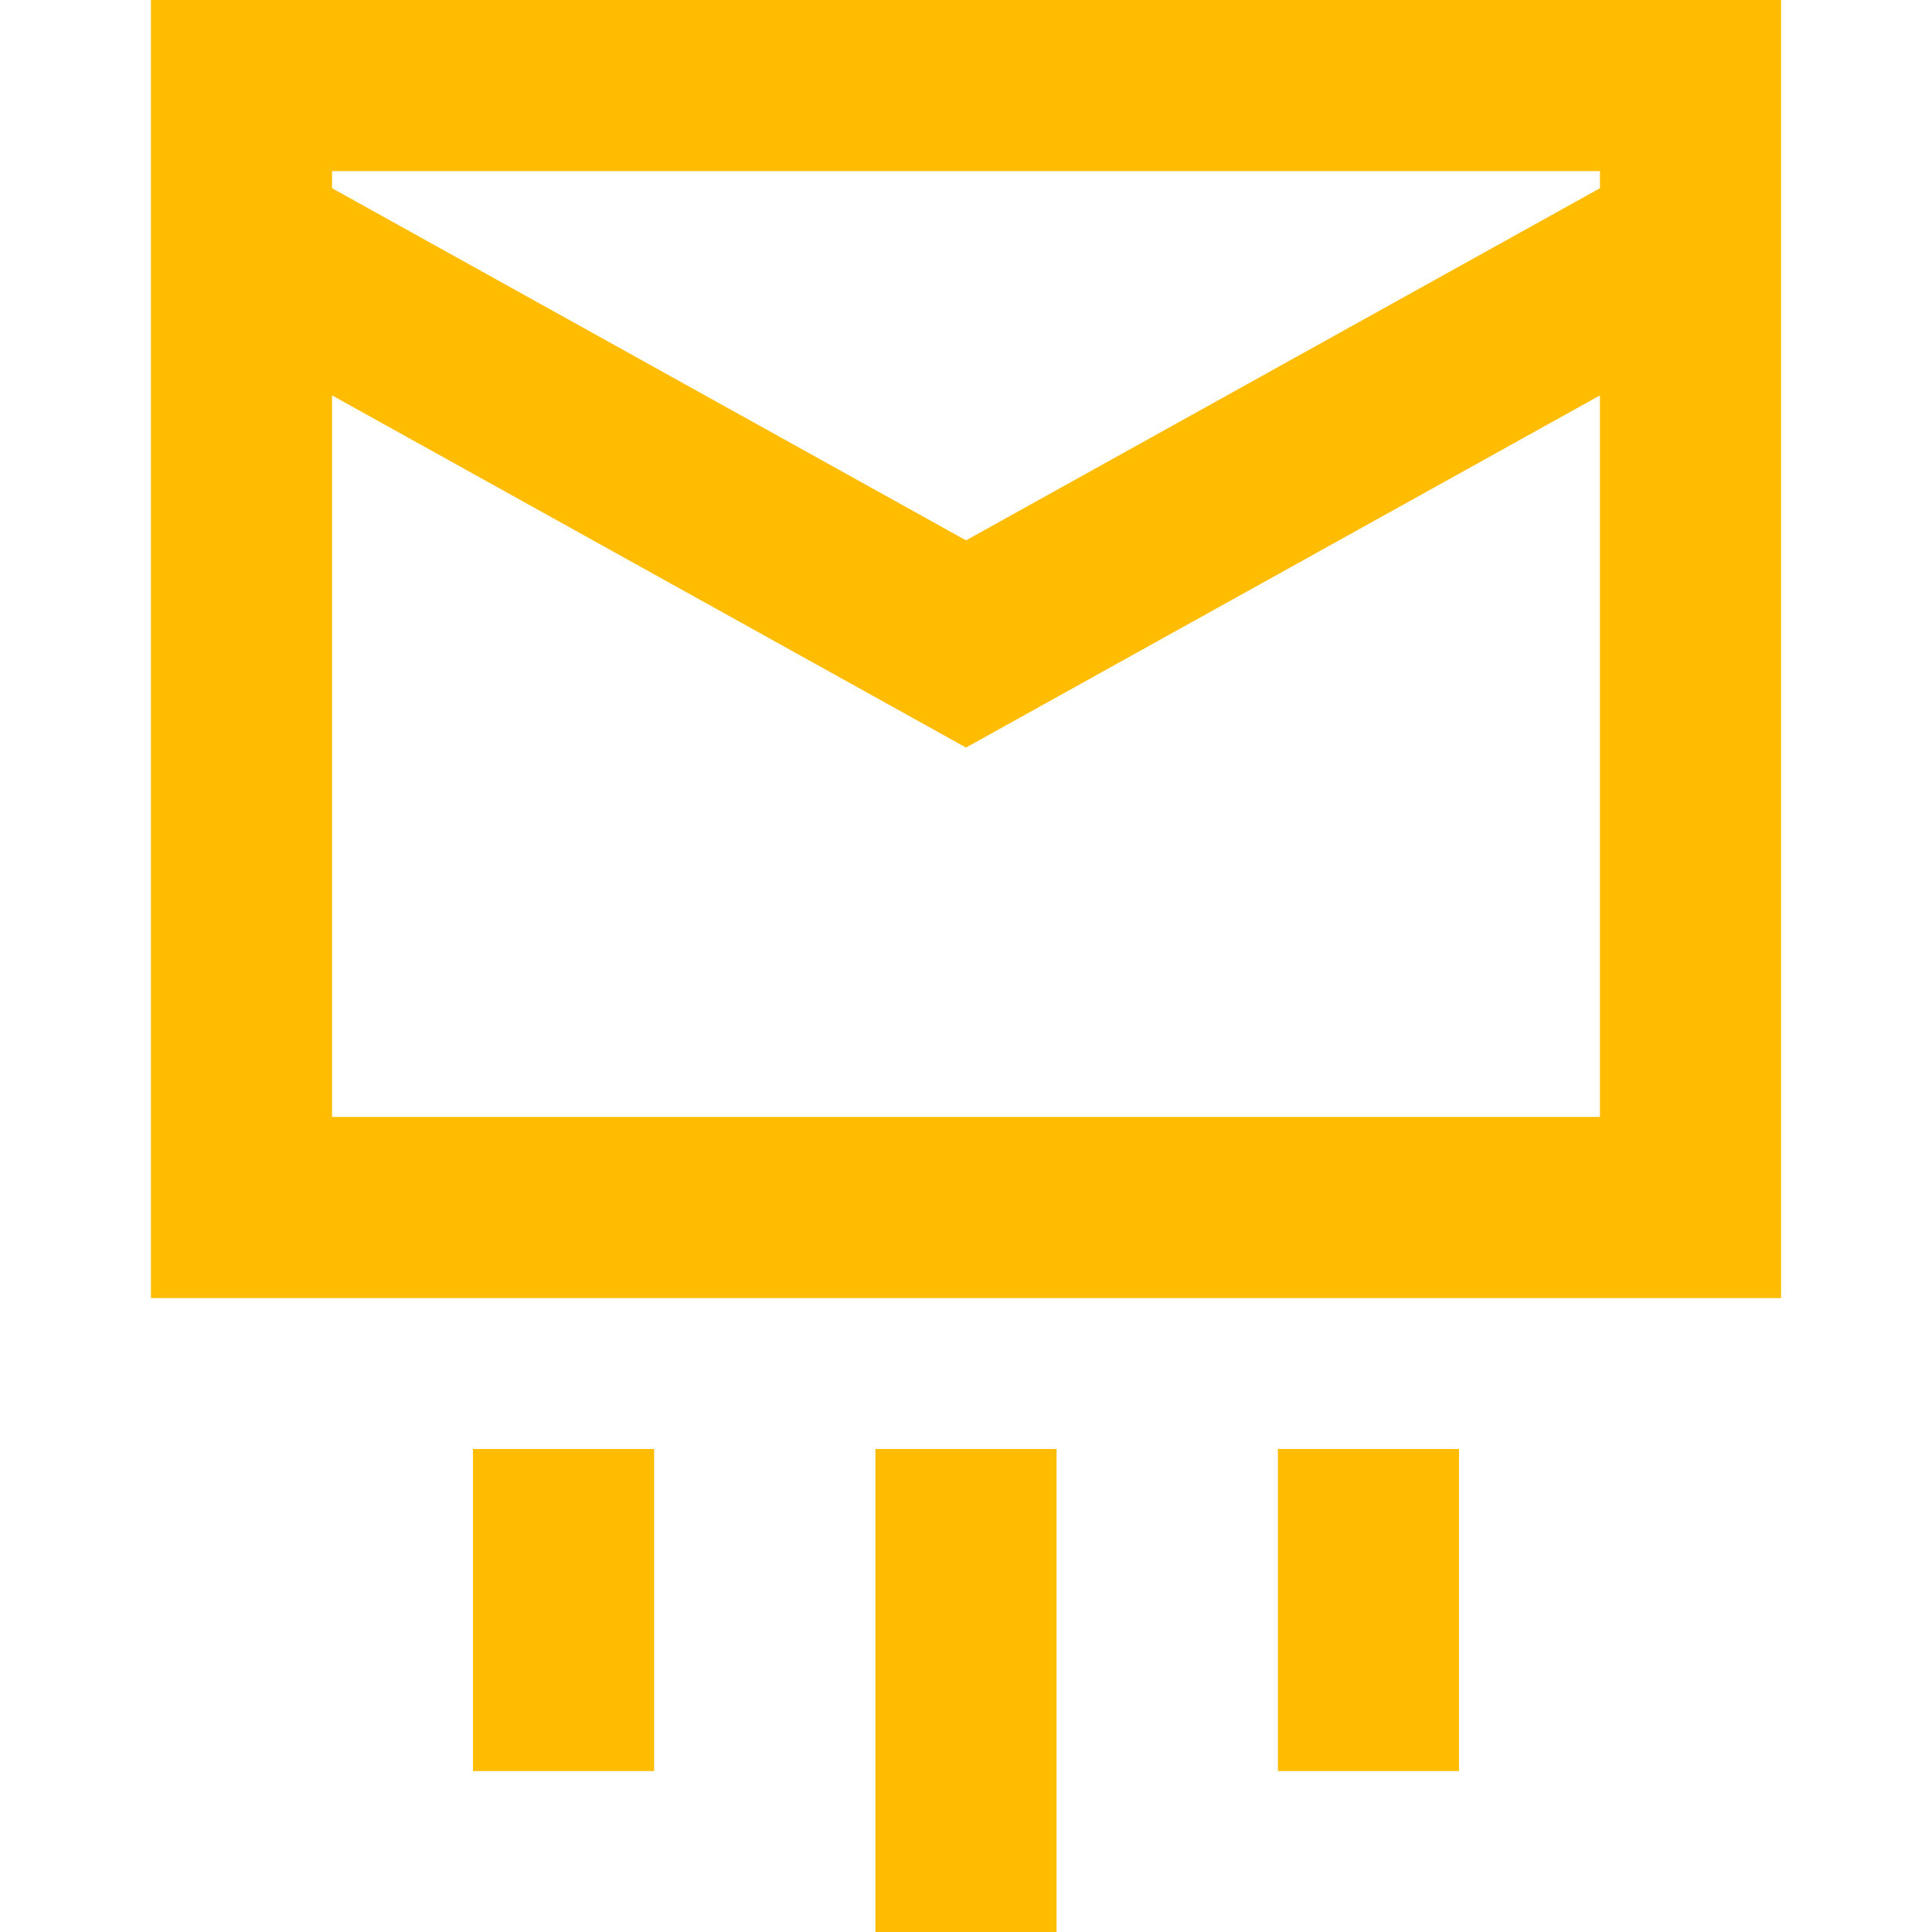 <svg width="16" height="16" viewBox="0 0 16 16" fill="none" xmlns="http://www.w3.org/2000/svg">
<g clip-path="url(#clip0_187_36238)">
<path d="M4.667 12V14.667" stroke="#FFBC00" stroke-width="1.5"/>
<path d="M11.333 12V14.667" stroke="#FFBC00" stroke-width="1.5"/>
<path d="M8 12V16" stroke="#FFBC00" stroke-width="1.5"/>
<path d="M2 0.667H14V10H2V0.667Z" stroke="#FFBC00" stroke-width="1.5"/>
<path d="M2 2L8 5.333L14 2" stroke="#FFBC00" stroke-width="1.5"/>
</g>
<defs>
<clipPath id="clip0_187_36238">
<rect width="16" height="16" fill="white"/>
</clipPath>
</defs>
</svg>
